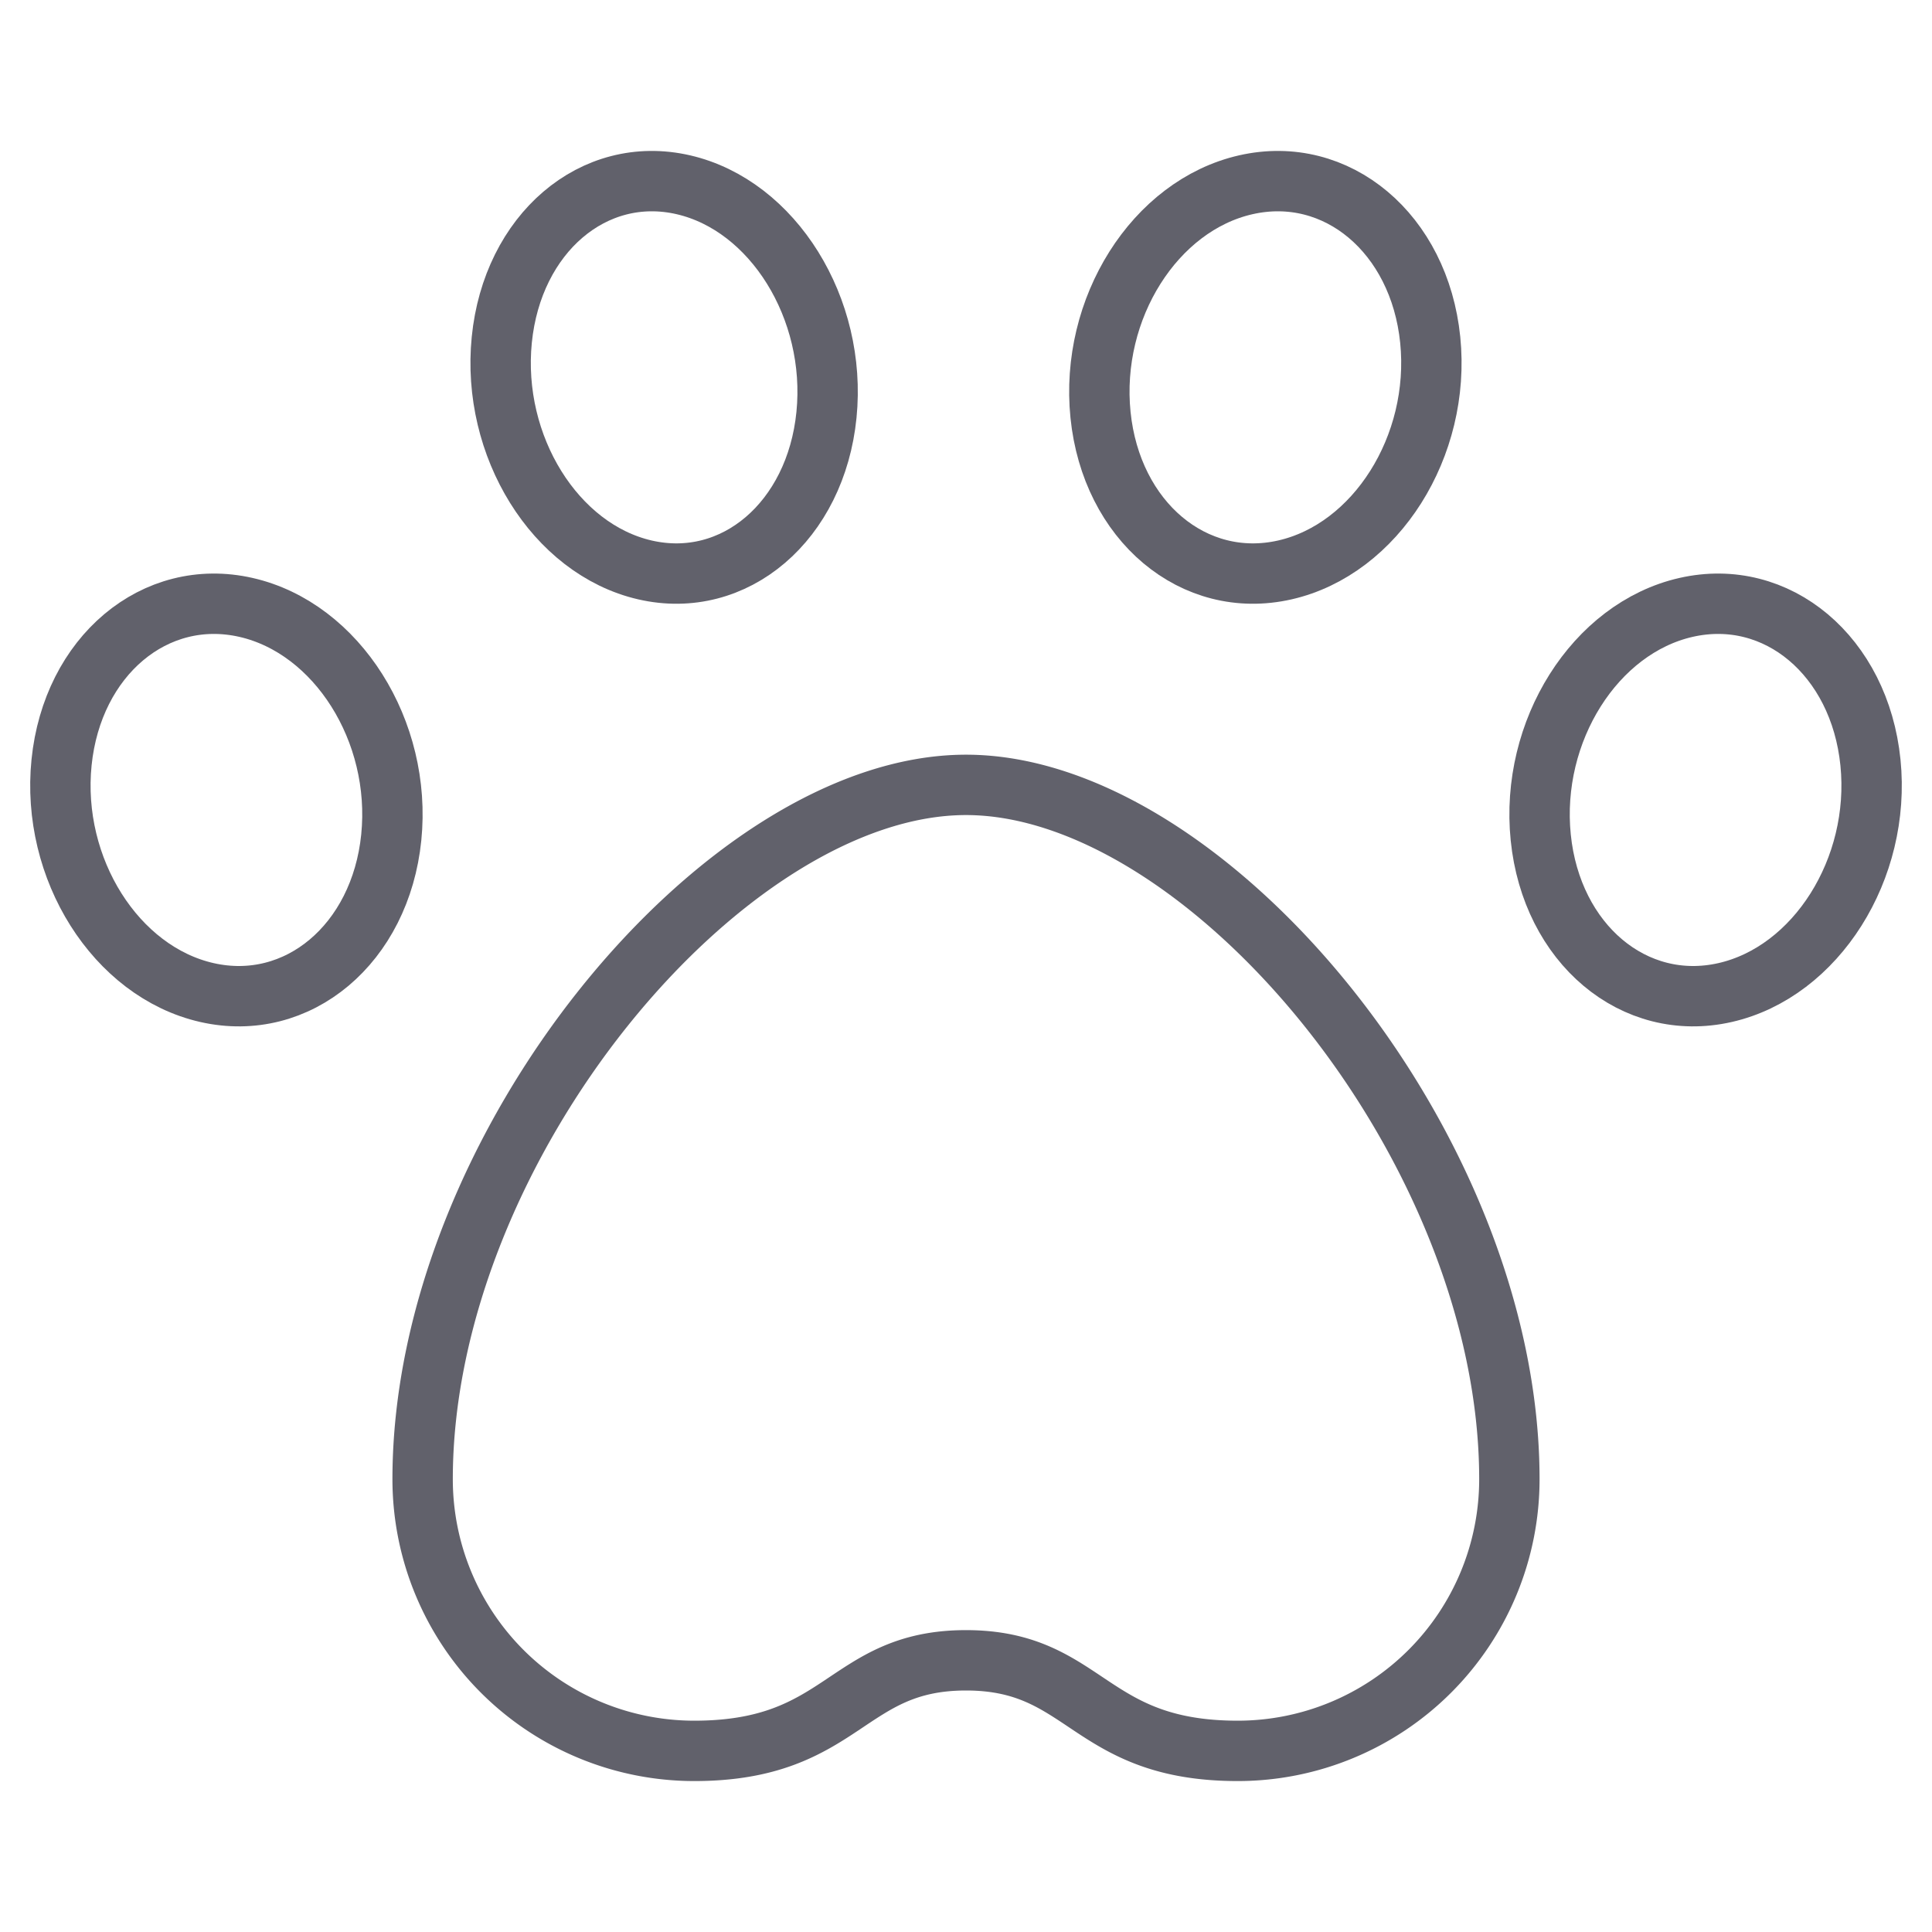 <svg xmlns="http://www.w3.org/2000/svg" height="64" width="64" viewBox="0 0 64 64"><title>paw 3</title><g stroke-linecap="round" fill="#61616b" stroke-linejoin="round" class="nc-icon-wrapper"><path d="M32,26c-8,0-18,12-18,23a9,9,0,0,0,9,9c4.971,0,5-3,9-3s4.029,3,9,3a9,9,0,0,0,9-9C50,38,40,26,32,26Z" fill="none" stroke="#61616b" stroke-width="2"></path><path data-color="color-2" d="M8.148,20.121c-3.016-.686-5.751,1.613-6.109,5.136s1.8,6.936,4.813,7.622,5.751-1.613,6.109-5.136S11.164,20.807,8.148,20.121Z" fill="none" stroke="#61616b" stroke-width="2"></path><path data-color="color-2" d="M55.852,20.121c3.016-.686,5.751,1.613,6.109,5.136s-1.8,6.936-4.813,7.622-5.751-1.613-6.109-5.136S52.836,20.807,55.852,20.121Z" fill="none" stroke="#61616b" stroke-width="2"></path><path data-color="color-2" d="M22.639,6.121c-2.971-.686-5.665,1.613-6.017,5.136s1.769,6.936,4.739,7.622,5.665-1.613,6.017-5.136S25.609,6.807,22.639,6.121Z" fill="none" stroke="#61616b" stroke-width="2"></path><path data-color="color-2" d="M41.268,6.121c3.016-.686,5.752,1.613,6.11,5.136s-1.8,6.936-4.813,7.622-5.751-1.613-6.109-5.136S38.252,6.807,41.268,6.121Z" fill="none" stroke="#61616b" stroke-width="2"></path></g></svg>